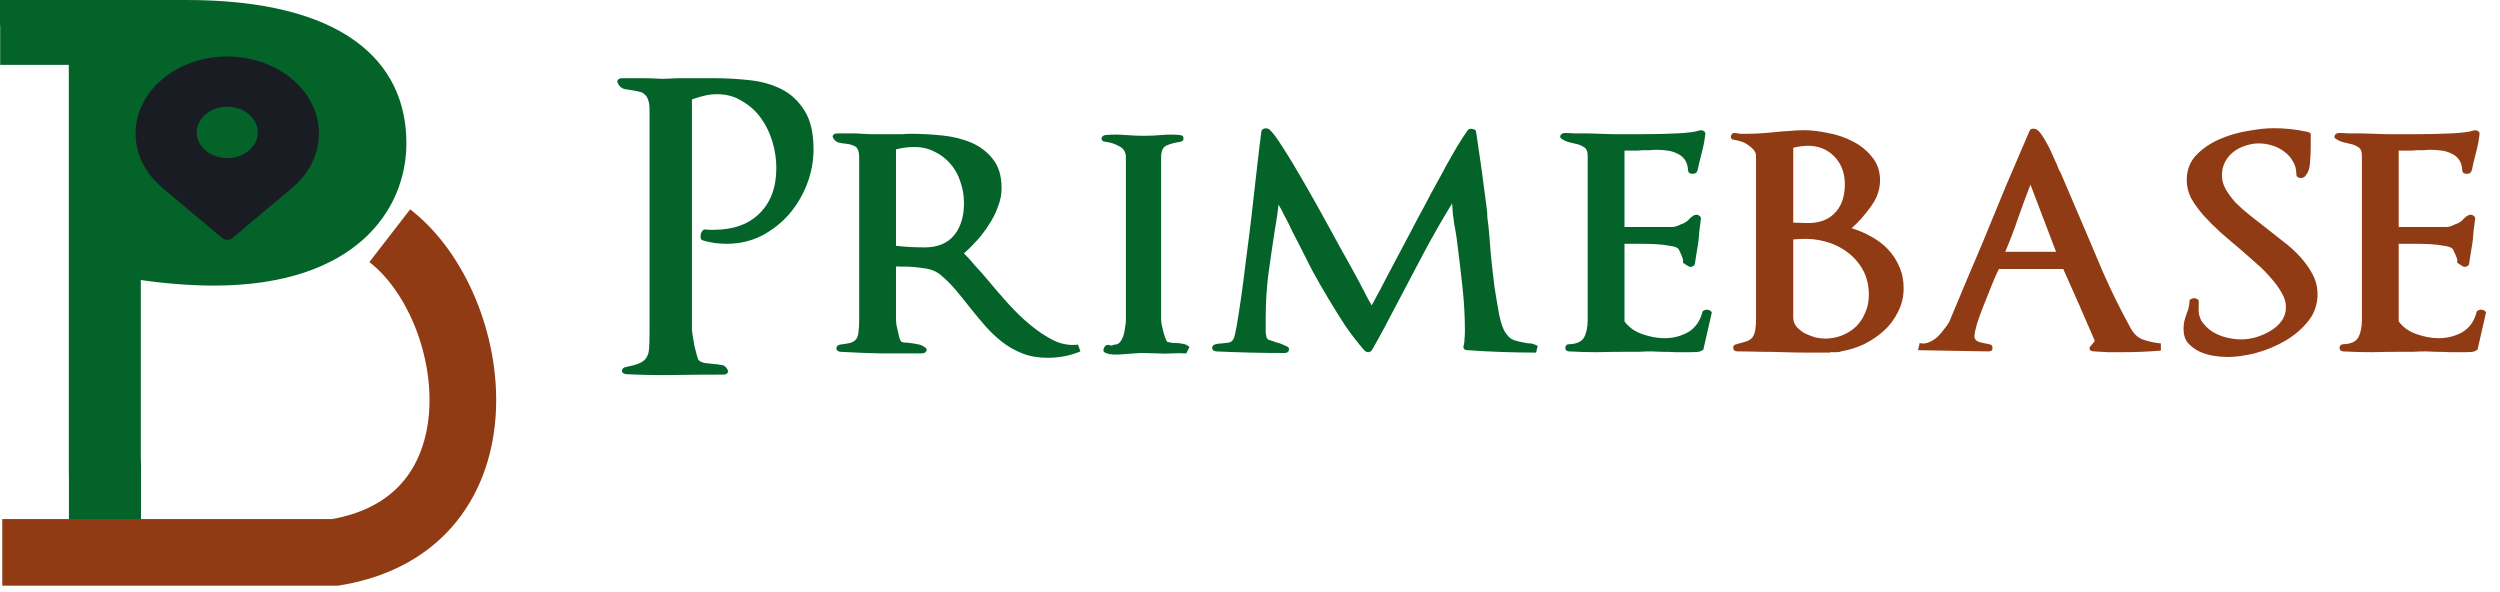 <svg width="300" height="71" viewBox="0 0 300 71" fill="none" xmlns="http://www.w3.org/2000/svg">
<path d="M97.624 17.928C97.624 15.976 97.272 14.44 96.568 13.32C95.864 12.168 94.952 11.304 93.832 10.728C92.712 10.152 91.432 9.784 89.992 9.624C88.552 9.464 87.096 9.384 85.624 9.384H81.736C81.256 9.384 80.776 9.4 80.296 9.432C79.816 9.464 79.32 9.464 78.808 9.432C78.264 9.4 77.736 9.384 77.224 9.384C76.744 9.384 76.232 9.384 75.688 9.384H74.68C74.424 9.384 74.248 9.448 74.152 9.576C74.056 9.704 74.056 9.848 74.152 10.008C74.312 10.36 74.568 10.584 74.92 10.68C75.304 10.744 75.688 10.808 76.072 10.872C76.296 10.904 76.52 10.952 76.744 11.016C76.968 11.048 77.16 11.144 77.32 11.304C77.512 11.432 77.656 11.64 77.752 11.928C77.88 12.216 77.944 12.6 77.944 13.08V39.864C77.944 40.664 77.928 41.304 77.896 41.784C77.864 42.264 77.752 42.648 77.56 42.936C77.368 43.224 77.08 43.448 76.696 43.608C76.312 43.768 75.784 43.912 75.112 44.04C74.792 44.104 74.632 44.264 74.632 44.52C74.664 44.744 74.84 44.872 75.16 44.904C77.112 45 79.048 45.032 80.968 45C82.92 44.968 84.856 44.952 86.776 44.952C87 44.952 87.16 44.904 87.256 44.808C87.384 44.68 87.4 44.536 87.304 44.376C87.144 44.024 86.904 43.832 86.584 43.8C86.264 43.736 85.88 43.688 85.432 43.656C85.176 43.624 84.888 43.592 84.568 43.56C84.248 43.496 84.008 43.384 83.848 43.224C83.784 43.16 83.704 42.952 83.608 42.6C83.512 42.248 83.416 41.864 83.32 41.448C83.256 41.032 83.192 40.648 83.128 40.296C83.064 39.912 83.032 39.656 83.032 39.528V11.928C83.48 11.768 83.96 11.624 84.472 11.496C84.984 11.368 85.512 11.304 86.056 11.304C87.176 11.304 88.168 11.576 89.032 12.12C89.928 12.632 90.68 13.304 91.288 14.136C91.896 14.968 92.36 15.912 92.68 16.968C93 18.024 93.16 19.08 93.16 20.136C93.16 22.472 92.488 24.296 91.144 25.608C89.832 26.92 87.992 27.576 85.624 27.576C85.464 27.576 85.304 27.576 85.144 27.576C84.984 27.576 84.824 27.56 84.664 27.528C84.504 27.528 84.376 27.592 84.28 27.72C84.184 27.816 84.12 27.96 84.088 28.152C84.056 28.312 84.056 28.472 84.088 28.632C84.152 28.76 84.264 28.84 84.424 28.872C85.288 29.128 86.216 29.256 87.208 29.256C88.712 29.256 90.104 28.936 91.384 28.296C92.664 27.624 93.768 26.76 94.696 25.704C95.624 24.616 96.344 23.4 96.856 22.056C97.368 20.712 97.624 19.336 97.624 17.928ZM129.646 42.168L129.358 41.352C128.398 41.48 127.438 41.32 126.478 40.872C125.518 40.392 124.574 39.768 123.646 39C122.718 38.232 121.822 37.368 120.958 36.408C120.094 35.448 119.278 34.504 118.51 33.576C118.03 33 117.55 32.456 117.07 31.944C116.622 31.4 116.158 30.888 115.678 30.408C116.222 29.928 116.75 29.4 117.262 28.824C117.806 28.216 118.286 27.576 118.702 26.904C119.15 26.232 119.502 25.528 119.758 24.792C120.046 24.056 120.19 23.32 120.19 22.584C120.19 21.112 119.838 19.944 119.134 19.08C118.462 18.216 117.598 17.56 116.542 17.112C115.486 16.664 114.302 16.376 112.99 16.248C111.71 16.12 110.478 16.056 109.294 16.056C108.942 16.056 108.606 16.072 108.286 16.104C107.998 16.104 107.694 16.104 107.374 16.104H106.366C105.854 16.104 105.374 16.104 104.926 16.104C104.478 16.104 103.998 16.088 103.486 16.056C103.102 16.024 102.718 16.008 102.334 16.008C101.95 16.008 101.582 16.008 101.23 16.008H100.51C100.254 16.008 100.078 16.072 99.982 16.2C99.886 16.328 99.902 16.472 100.03 16.632C100.19 16.888 100.398 17.048 100.654 17.112C100.91 17.176 101.214 17.224 101.566 17.256C101.918 17.288 102.254 17.384 102.574 17.544C102.926 17.704 103.102 18.168 103.102 18.936V38.424C103.102 39.032 103.07 39.528 103.006 39.912C102.974 40.264 102.878 40.536 102.718 40.728C102.558 40.92 102.318 41.064 101.998 41.16C101.71 41.224 101.31 41.288 100.798 41.352C100.51 41.416 100.366 41.576 100.366 41.832C100.398 42.056 100.558 42.184 100.846 42.216C102.478 42.312 104.094 42.376 105.694 42.408C107.326 42.408 108.958 42.408 110.59 42.408C110.878 42.408 111.07 42.312 111.166 42.12C111.262 41.928 111.182 41.768 110.926 41.64C110.67 41.448 110.382 41.336 110.062 41.304C109.774 41.24 109.486 41.192 109.198 41.16C109.038 41.128 108.846 41.112 108.622 41.112C108.43 41.112 108.286 41.08 108.19 41.016C108.126 40.984 108.046 40.856 107.95 40.632C107.886 40.376 107.822 40.104 107.758 39.816C107.694 39.496 107.63 39.208 107.566 38.952C107.534 38.664 107.518 38.456 107.518 38.328V31.992C107.774 31.96 107.934 31.96 107.998 31.992C108.094 31.992 108.27 31.992 108.526 31.992C109.23 31.992 109.998 32.056 110.83 32.184C111.694 32.28 112.398 32.568 112.942 33.048C113.55 33.56 114.126 34.136 114.67 34.776C115.214 35.416 115.758 36.088 116.302 36.792C116.91 37.56 117.534 38.312 118.174 39.048C118.814 39.784 119.502 40.44 120.238 41.016C120.974 41.592 121.79 42.056 122.686 42.408C123.582 42.76 124.59 42.936 125.71 42.936C127.118 42.936 128.43 42.68 129.646 42.168ZM115.678 24.36C115.678 25.992 115.278 27.288 114.478 28.248C113.678 29.208 112.494 29.688 110.926 29.688C110.382 29.688 109.806 29.672 109.198 29.64C108.622 29.608 108.062 29.56 107.518 29.496V17.928C108.222 17.736 108.958 17.64 109.726 17.64C110.622 17.64 111.438 17.832 112.174 18.216C112.91 18.568 113.534 19.048 114.046 19.656C114.59 20.264 114.99 20.984 115.246 21.816C115.534 22.616 115.678 23.464 115.678 24.36ZM142.739 41.64C142.483 41.416 142.211 41.288 141.923 41.256C141.667 41.192 141.363 41.16 141.011 41.16C140.851 41.16 140.675 41.144 140.483 41.112C140.291 41.08 140.147 41.048 140.051 41.016C139.987 40.92 139.907 40.744 139.811 40.488C139.715 40.232 139.635 39.96 139.571 39.672C139.507 39.384 139.443 39.112 139.379 38.856C139.347 38.6 139.331 38.408 139.331 38.28V18.888C139.331 18.12 139.555 17.64 140.003 17.448C140.451 17.256 140.995 17.112 141.635 17.016C141.923 16.952 142.051 16.808 142.019 16.584C142.019 16.36 141.875 16.232 141.587 16.2C140.851 16.136 140.131 16.136 139.427 16.2C138.723 16.264 138.003 16.296 137.267 16.296C136.531 16.296 135.779 16.264 135.011 16.2C134.243 16.136 133.475 16.136 132.707 16.2C132.387 16.232 132.211 16.376 132.179 16.632C132.179 16.856 132.339 16.984 132.659 17.016C133.235 17.08 133.779 17.256 134.291 17.544C134.835 17.8 135.107 18.248 135.107 18.888V38.424C135.107 38.68 135.075 38.968 135.011 39.288C134.979 39.608 134.915 39.928 134.819 40.248C134.723 40.568 134.579 40.84 134.387 41.064C134.227 41.256 134.019 41.352 133.763 41.352C133.699 41.352 133.603 41.384 133.475 41.448C133.379 41.48 133.251 41.464 133.091 41.4C132.803 41.336 132.595 41.464 132.467 41.784C132.339 42.072 132.419 42.264 132.707 42.36C132.931 42.456 133.235 42.52 133.619 42.552C134.035 42.552 134.451 42.536 134.867 42.504C135.315 42.472 135.731 42.44 136.115 42.408C136.499 42.376 136.819 42.36 137.075 42.36L138.899 42.408C139.507 42.44 140.083 42.44 140.627 42.408C141.203 42.376 141.779 42.376 142.355 42.408L142.739 41.64ZM184.525 41.496C184.045 41.272 183.709 41.176 183.517 41.208C183.357 41.208 183.149 41.176 182.893 41.112C182.509 41.048 182.109 40.952 181.693 40.824C181.309 40.696 180.973 40.408 180.685 39.96C180.397 39.576 180.141 38.872 179.917 37.848C179.725 36.824 179.533 35.688 179.341 34.44C179.181 33.192 179.037 31.928 178.909 30.648C178.813 29.336 178.717 28.184 178.621 27.192C178.557 26.744 178.509 26.36 178.477 26.04C178.477 25.72 178.461 25.432 178.429 25.176C178.045 22.072 177.613 18.952 177.133 15.816C177.101 15.624 176.957 15.512 176.701 15.48C176.477 15.416 176.285 15.464 176.125 15.624C175.485 16.552 174.893 17.496 174.349 18.456C173.805 19.384 173.293 20.312 172.813 21.24C172.653 21.528 172.477 21.848 172.285 22.2C172.093 22.552 171.917 22.872 171.757 23.16C171.277 24.088 170.781 25.016 170.269 25.944C169.789 26.84 169.309 27.752 168.829 28.68C168.125 30.024 167.421 31.352 166.717 32.664C166.045 33.976 165.341 35.304 164.605 36.648C164.317 36.168 164.013 35.608 163.693 34.968C163.373 34.328 162.877 33.4 162.205 32.184C161.341 30.648 160.413 28.968 159.421 27.144C158.429 25.32 157.469 23.608 156.541 22.008C155.613 20.376 154.765 18.968 153.997 17.784C153.261 16.6 152.701 15.848 152.317 15.528C152.125 15.4 151.917 15.368 151.693 15.432C151.501 15.496 151.389 15.624 151.357 15.816C151.325 16.008 151.293 16.28 151.261 16.632C151.229 16.952 151.181 17.32 151.117 17.736C150.989 18.76 150.845 20.008 150.685 21.48C150.525 22.952 150.349 24.504 150.157 26.136C149.965 27.768 149.757 29.416 149.533 31.08C149.341 32.712 149.149 34.2 148.957 35.544C148.765 36.888 148.589 38.024 148.429 38.952C148.269 39.88 148.141 40.44 148.045 40.632C147.917 40.888 147.725 41.048 147.469 41.112C147.213 41.144 146.941 41.176 146.653 41.208C146.397 41.208 146.141 41.24 145.885 41.304C145.597 41.368 145.453 41.528 145.453 41.784C145.485 42.008 145.645 42.136 145.933 42.168C147.309 42.232 148.669 42.28 150.013 42.312C151.389 42.344 152.765 42.36 154.141 42.36C154.429 42.36 154.605 42.248 154.669 42.024C154.733 41.8 154.637 41.64 154.381 41.544C153.837 41.288 153.453 41.144 153.229 41.112C153.037 41.048 152.861 40.984 152.701 40.92C152.509 40.856 152.349 40.808 152.221 40.776C152.125 40.712 152.045 40.616 151.981 40.488C151.949 40.36 151.917 40.168 151.885 39.912C151.885 39.656 151.885 39.304 151.885 38.856V38.088C151.885 36.456 151.981 34.808 152.173 33.144C152.397 31.48 152.637 29.816 152.893 28.152C152.989 27.544 153.085 26.952 153.181 26.376C153.277 25.8 153.357 25.192 153.421 24.552C153.709 25.032 153.933 25.448 154.093 25.8C154.285 26.152 154.461 26.488 154.621 26.808C154.781 27.128 154.941 27.464 155.101 27.816C155.293 28.168 155.517 28.6 155.773 29.112C156.317 30.168 156.877 31.272 157.453 32.424C158.061 33.544 158.701 34.664 159.373 35.784C160.045 36.904 160.733 38.008 161.437 39.096C162.173 40.152 162.941 41.144 163.741 42.072C163.901 42.2 164.061 42.264 164.221 42.264C164.413 42.232 164.557 42.136 164.653 41.976C165.165 41.08 165.661 40.184 166.141 39.288C166.621 38.392 167.101 37.48 167.581 36.552C168.669 34.504 169.741 32.472 170.797 30.456C171.885 28.408 173.037 26.392 174.253 24.408C174.285 24.952 174.317 25.4 174.349 25.752C174.413 26.104 174.461 26.456 174.493 26.808C174.557 27.128 174.621 27.48 174.685 27.864C174.749 28.216 174.813 28.664 174.877 29.208C175.101 30.968 175.309 32.728 175.501 34.488C175.693 36.248 175.789 37.992 175.789 39.72C175.789 40.04 175.773 40.36 175.741 40.68C175.741 40.968 175.709 41.224 175.645 41.448C175.581 41.608 175.597 41.752 175.693 41.88C175.789 41.976 175.933 42.024 176.125 42.024C178.845 42.216 181.581 42.312 184.333 42.312L184.525 41.496ZM205.403 37.56C205.435 37.464 205.387 37.384 205.259 37.32C205.163 37.224 205.051 37.176 204.923 37.176C204.795 37.144 204.667 37.16 204.539 37.224C204.411 37.256 204.331 37.32 204.299 37.416C204.011 38.536 203.435 39.352 202.571 39.864C201.707 40.344 200.763 40.584 199.739 40.584C198.907 40.584 198.027 40.424 197.099 40.104C196.171 39.784 195.451 39.272 194.939 38.568V29.256H195.563C195.947 29.256 196.427 29.256 197.003 29.256C197.579 29.256 198.155 29.272 198.731 29.304C199.339 29.336 199.883 29.4 200.363 29.496C200.843 29.56 201.163 29.656 201.323 29.784C201.419 29.848 201.515 30.008 201.611 30.264C201.739 30.52 201.851 30.792 201.947 31.08C201.979 31.24 201.979 31.368 201.947 31.464C201.947 31.528 202.139 31.672 202.523 31.896C202.683 32.024 202.859 32.056 203.051 31.992C203.243 31.928 203.355 31.816 203.387 31.656C203.451 31.208 203.515 30.792 203.579 30.408C203.643 30.024 203.707 29.64 203.771 29.256C203.835 28.84 203.883 28.344 203.915 27.768C203.979 27.192 204.043 26.696 204.107 26.28C204.139 26.12 204.075 25.992 203.915 25.896C203.787 25.768 203.611 25.736 203.387 25.8C203.195 25.864 202.987 26.008 202.763 26.232C202.571 26.456 202.347 26.632 202.091 26.76H202.139C201.851 26.856 201.579 26.968 201.323 27.096C201.067 27.192 200.859 27.24 200.699 27.24H194.939V18.072H195.803C196.059 18.072 196.315 18.072 196.571 18.072C196.827 18.04 197.067 18.024 197.291 18.024C197.547 18.024 197.787 18.024 198.011 18.024C198.267 17.992 198.523 17.976 198.779 17.976C199.227 17.976 199.675 18.008 200.123 18.072C200.571 18.136 200.971 18.264 201.323 18.456C201.675 18.616 201.963 18.856 202.187 19.176C202.411 19.496 202.539 19.928 202.571 20.472C202.603 20.728 202.779 20.856 203.099 20.856C203.419 20.856 203.611 20.744 203.675 20.52C203.739 20.328 203.787 20.136 203.819 19.944C203.851 19.752 203.899 19.544 203.963 19.32C204.091 18.808 204.219 18.296 204.347 17.784C204.475 17.272 204.571 16.712 204.635 16.104C204.667 15.944 204.603 15.816 204.443 15.72C204.283 15.624 204.091 15.608 203.867 15.672C203.419 15.832 202.539 15.944 201.227 16.008C199.915 16.072 198.459 16.104 196.859 16.104C195.739 16.104 194.635 16.104 193.547 16.104C192.459 16.072 191.451 16.04 190.523 16.008C189.947 16.008 189.419 16.008 188.939 16.008C188.491 15.976 188.123 15.96 187.835 15.96C187.547 15.96 187.355 16.056 187.259 16.248C187.163 16.44 187.243 16.6 187.499 16.728C187.755 16.888 188.011 17 188.267 17.064C188.555 17.128 188.827 17.192 189.083 17.256C189.435 17.32 189.755 17.448 190.043 17.64C190.363 17.8 190.523 18.152 190.523 18.696V38.376C190.523 39.24 190.379 39.944 190.091 40.488C189.803 41 189.211 41.272 188.315 41.304C188.027 41.304 187.867 41.448 187.835 41.736C187.835 41.992 187.979 42.136 188.267 42.168C189.387 42.232 190.523 42.264 191.675 42.264C192.827 42.232 193.979 42.216 195.131 42.216C195.643 42.216 196.155 42.216 196.667 42.216C197.179 42.184 197.691 42.168 198.203 42.168C198.427 42.168 198.811 42.184 199.355 42.216C199.931 42.216 200.523 42.232 201.131 42.264C201.771 42.264 202.363 42.264 202.907 42.264C203.451 42.264 203.819 42.232 204.011 42.168L204.395 41.976L205.403 37.56Z" fill="#036328"/>
<path d="M228.437 34.584C228.437 33.624 228.261 32.76 227.909 31.992C227.589 31.224 227.141 30.536 226.565 29.928C225.989 29.32 225.317 28.808 224.549 28.392C223.813 27.976 223.029 27.64 222.197 27.384C223.029 26.648 223.797 25.784 224.501 24.792C225.237 23.8 225.605 22.744 225.605 21.624C225.605 20.536 225.285 19.608 224.645 18.84C224.037 18.072 223.269 17.448 222.341 16.968C221.413 16.488 220.421 16.152 219.365 15.96C218.309 15.736 217.349 15.624 216.485 15.624C215.877 15.624 215.269 15.656 214.661 15.72C214.053 15.752 213.461 15.8 212.885 15.864C212.277 15.928 211.701 15.976 211.157 16.008C210.613 16.04 210.053 16.056 209.477 16.056C209.285 16.056 209.077 16.056 208.853 16.056C208.661 16.024 208.453 15.992 208.229 15.96C207.941 15.928 207.765 16.056 207.701 16.344C207.669 16.6 207.797 16.744 208.085 16.776C208.309 16.808 208.581 16.872 208.901 16.968C209.221 17.064 209.509 17.208 209.765 17.4C210.021 17.56 210.245 17.752 210.437 17.976C210.629 18.2 210.725 18.456 210.725 18.744V38.232C210.725 38.808 210.693 39.272 210.629 39.624C210.565 39.976 210.453 40.264 210.293 40.488C210.133 40.68 209.893 40.84 209.573 40.968C209.253 41.064 208.853 41.176 208.373 41.304C208.085 41.368 207.957 41.528 207.989 41.784C208.021 42.04 208.197 42.168 208.517 42.168C209.381 42.168 210.309 42.184 211.301 42.216C212.325 42.216 213.253 42.232 214.085 42.264C215.013 42.296 215.925 42.312 216.821 42.312C217.749 42.312 218.677 42.312 219.605 42.312V42.264H219.701C219.957 42.264 220.181 42.264 220.373 42.264C220.597 42.264 220.789 42.232 220.949 42.168H220.901C221.861 42.008 222.789 41.72 223.685 41.304C224.581 40.856 225.381 40.312 226.085 39.672C226.789 39.032 227.349 38.28 227.765 37.416C228.213 36.552 228.437 35.608 228.437 34.584ZM221.381 22.104C221.381 23.64 220.949 24.824 220.085 25.656C219.253 26.456 218.117 26.824 216.677 26.76L215.189 26.712V17.736C215.829 17.576 216.421 17.496 216.965 17.496C218.245 17.496 219.301 17.928 220.133 18.792C220.965 19.656 221.381 20.76 221.381 22.104ZM224.261 35.4C224.261 36.168 224.117 36.872 223.829 37.512C223.573 38.152 223.205 38.712 222.725 39.192C222.245 39.64 221.685 39.992 221.045 40.248C220.405 40.504 219.717 40.632 218.981 40.632C218.661 40.632 218.277 40.584 217.829 40.488C217.413 40.36 216.997 40.2 216.581 40.008C216.197 39.784 215.861 39.512 215.573 39.192C215.317 38.872 215.189 38.504 215.189 38.088V28.728L216.053 28.68C217.045 28.616 218.021 28.712 218.981 28.968C219.973 29.224 220.853 29.64 221.621 30.216C222.421 30.792 223.061 31.512 223.541 32.376C224.021 33.24 224.261 34.248 224.261 35.4ZM259.303 42.072V41.208C258.599 41.144 257.911 41 257.239 40.776C256.567 40.552 256.039 40.072 255.655 39.336C254.439 37.128 253.319 34.856 252.295 32.52C251.303 30.152 250.311 27.816 249.319 25.512L247.207 20.568V20.616C247.143 20.52 247.079 20.392 247.015 20.232C246.951 20.04 246.871 19.832 246.775 19.608V19.656C246.615 19.304 246.439 18.904 246.247 18.456C246.055 18.008 245.847 17.592 245.623 17.208C245.399 16.792 245.175 16.424 244.951 16.104C244.727 15.784 244.503 15.576 244.279 15.48C243.927 15.384 243.687 15.448 243.559 15.672C242.599 17.912 241.639 20.152 240.679 22.392C239.751 24.632 238.823 26.888 237.895 29.16C237.255 30.696 236.583 32.28 235.879 33.912C235.207 35.512 234.551 37.08 233.911 38.616C233.751 38.904 233.527 39.224 233.239 39.576C232.983 39.928 232.695 40.248 232.375 40.536C232.055 40.792 231.719 40.984 231.367 41.112C231.015 41.24 230.679 41.256 230.359 41.16L230.167 42.024L238.615 42.168C238.935 42.168 239.095 42.04 239.095 41.784C239.127 41.496 238.983 41.336 238.663 41.304C238.343 41.24 237.975 41.16 237.559 41.064C237.143 40.936 236.935 40.696 236.935 40.344C236.935 40.056 237.031 39.576 237.223 38.904C237.447 38.2 237.719 37.448 238.039 36.648C238.359 35.848 238.679 35.048 238.999 34.248C239.319 33.448 239.607 32.792 239.863 32.28H247.591C248.263 33.784 248.903 35.224 249.511 36.6C250.119 37.976 250.743 39.416 251.383 40.92L250.951 41.448C250.759 41.608 250.695 41.768 250.759 41.928C250.855 42.088 251.031 42.168 251.287 42.168C251.863 42.2 252.423 42.232 252.967 42.264C253.511 42.264 254.071 42.264 254.647 42.264C255.447 42.264 256.231 42.248 256.999 42.216C257.767 42.184 258.535 42.136 259.303 42.072ZM246.727 30.216H240.631C241.239 28.776 241.751 27.432 242.167 26.184C242.615 24.904 243.111 23.56 243.655 22.152L246.727 30.216ZM278.104 35.304C278.104 34.472 277.912 33.688 277.528 32.952C277.144 32.216 276.648 31.512 276.04 30.84C275.432 30.168 274.744 29.544 273.976 28.968C273.208 28.36 272.456 27.768 271.72 27.192C271.144 26.744 270.552 26.28 269.944 25.8C269.336 25.32 268.776 24.824 268.264 24.312C267.784 23.768 267.384 23.224 267.064 22.68C266.776 22.136 266.632 21.592 266.632 21.048C266.632 20.44 266.76 19.896 267.016 19.416C267.272 18.936 267.608 18.536 268.024 18.216C268.44 17.896 268.904 17.656 269.416 17.496C269.96 17.304 270.504 17.208 271.048 17.208C271.592 17.208 272.12 17.288 272.632 17.448C273.176 17.608 273.656 17.848 274.072 18.168C274.52 18.488 274.872 18.872 275.128 19.32C275.416 19.768 275.56 20.296 275.56 20.904C275.56 21.128 275.672 21.272 275.896 21.336C276.152 21.4 276.376 21.352 276.568 21.192C276.952 20.776 277.16 20.248 277.192 19.608C277.256 18.936 277.288 18.28 277.288 17.64V16.296C277.352 16.04 277.208 15.88 276.856 15.816C275.544 15.528 274.2 15.384 272.824 15.384C271.96 15.384 270.92 15.496 269.704 15.72C268.52 15.912 267.384 16.248 266.296 16.728C265.208 17.208 264.28 17.848 263.512 18.648C262.776 19.448 262.408 20.44 262.408 21.624C262.408 22.36 262.584 23.08 262.936 23.784C263.32 24.456 263.816 25.144 264.424 25.848C265.032 26.52 265.704 27.192 266.44 27.864C267.208 28.536 267.976 29.192 268.744 29.832C269.416 30.408 270.072 30.984 270.712 31.56C271.384 32.136 271.976 32.728 272.488 33.336C273.032 33.944 273.464 34.536 273.784 35.112C274.136 35.688 274.312 36.264 274.312 36.84C274.312 37.48 274.136 38.04 273.784 38.52C273.432 39 272.984 39.4 272.44 39.72C271.896 40.04 271.304 40.296 270.664 40.488C270.056 40.648 269.496 40.728 268.984 40.728C268.376 40.728 267.752 40.648 267.112 40.488C266.504 40.328 265.944 40.088 265.432 39.768C264.92 39.416 264.504 39 264.184 38.52C263.896 38.008 263.784 37.416 263.848 36.744V36.168C263.848 36.04 263.784 35.944 263.656 35.88C263.56 35.816 263.448 35.784 263.32 35.784C263.192 35.784 263.064 35.816 262.936 35.88C262.808 35.912 262.744 35.992 262.744 36.12C262.712 36.664 262.616 37.112 262.456 37.464C262.328 37.816 262.216 38.168 262.12 38.52C262.056 38.84 262.024 39.16 262.024 39.48C262.024 40.152 262.2 40.712 262.552 41.16C262.936 41.576 263.384 41.912 263.896 42.168C264.44 42.424 265.016 42.6 265.624 42.696C266.232 42.792 266.792 42.84 267.304 42.84C268.328 42.84 269.464 42.68 270.712 42.36C271.992 42.008 273.176 41.512 274.264 40.872C275.352 40.232 276.264 39.448 277 38.52C277.736 37.592 278.104 36.52 278.104 35.304ZM298.309 37.56C298.341 37.464 298.293 37.384 298.165 37.32C298.069 37.224 297.957 37.176 297.829 37.176C297.701 37.144 297.573 37.16 297.445 37.224C297.317 37.256 297.237 37.32 297.205 37.416C296.917 38.536 296.341 39.352 295.477 39.864C294.613 40.344 293.669 40.584 292.645 40.584C291.813 40.584 290.933 40.424 290.005 40.104C289.077 39.784 288.357 39.272 287.845 38.568V29.256H288.469C288.853 29.256 289.333 29.256 289.909 29.256C290.485 29.256 291.061 29.272 291.637 29.304C292.245 29.336 292.789 29.4 293.269 29.496C293.749 29.56 294.069 29.656 294.229 29.784C294.325 29.848 294.421 30.008 294.517 30.264C294.645 30.52 294.757 30.792 294.853 31.08C294.885 31.24 294.885 31.368 294.853 31.464C294.853 31.528 295.045 31.672 295.429 31.896C295.589 32.024 295.765 32.056 295.957 31.992C296.149 31.928 296.261 31.816 296.293 31.656C296.357 31.208 296.421 30.792 296.485 30.408C296.549 30.024 296.613 29.64 296.677 29.256C296.741 28.84 296.789 28.344 296.821 27.768C296.885 27.192 296.949 26.696 297.013 26.28C297.045 26.12 296.981 25.992 296.821 25.896C296.693 25.768 296.517 25.736 296.293 25.8C296.101 25.864 295.893 26.008 295.669 26.232C295.477 26.456 295.253 26.632 294.997 26.76H295.045C294.757 26.856 294.485 26.968 294.229 27.096C293.973 27.192 293.765 27.24 293.605 27.24H287.845V18.072H288.709C288.965 18.072 289.221 18.072 289.477 18.072C289.733 18.04 289.973 18.024 290.197 18.024C290.453 18.024 290.693 18.024 290.917 18.024C291.173 17.992 291.429 17.976 291.685 17.976C292.133 17.976 292.581 18.008 293.029 18.072C293.477 18.136 293.877 18.264 294.229 18.456C294.581 18.616 294.869 18.856 295.093 19.176C295.317 19.496 295.445 19.928 295.477 20.472C295.509 20.728 295.685 20.856 296.005 20.856C296.325 20.856 296.517 20.744 296.581 20.52C296.645 20.328 296.693 20.136 296.725 19.944C296.757 19.752 296.805 19.544 296.869 19.32C296.997 18.808 297.125 18.296 297.253 17.784C297.381 17.272 297.477 16.712 297.541 16.104C297.573 15.944 297.509 15.816 297.349 15.72C297.189 15.624 296.997 15.608 296.773 15.672C296.325 15.832 295.445 15.944 294.133 16.008C292.821 16.072 291.365 16.104 289.765 16.104C288.645 16.104 287.541 16.104 286.453 16.104C285.365 16.072 284.357 16.04 283.429 16.008C282.853 16.008 282.325 16.008 281.845 16.008C281.397 15.976 281.029 15.96 280.741 15.96C280.453 15.96 280.261 16.056 280.165 16.248C280.069 16.44 280.149 16.6 280.405 16.728C280.661 16.888 280.917 17 281.173 17.064C281.461 17.128 281.733 17.192 281.989 17.256C282.341 17.32 282.661 17.448 282.949 17.64C283.269 17.8 283.429 18.152 283.429 18.696V38.376C283.429 39.24 283.285 39.944 282.997 40.488C282.709 41 282.117 41.272 281.221 41.304C280.933 41.304 280.773 41.448 280.741 41.736C280.741 41.992 280.885 42.136 281.173 42.168C282.293 42.232 283.429 42.264 284.581 42.264C285.733 42.232 286.885 42.216 288.037 42.216C288.549 42.216 289.061 42.216 289.573 42.216C290.085 42.184 290.597 42.168 291.109 42.168C291.333 42.168 291.717 42.184 292.261 42.216C292.837 42.216 293.429 42.232 294.037 42.264C294.677 42.264 295.269 42.264 295.813 42.264C296.357 42.264 296.725 42.232 296.917 42.168L297.301 41.976L298.309 37.56Z" fill="#903B13"/>
<path fill-rule="evenodd" clip-rule="evenodd" d="M48.768 17.184C48.768 7.296 41.088 0 22.368 0H0V3.072H0.022L0.022 7.784L8.254 7.784C8.255 7.876 8.256 7.969 8.256 8.064V56.784H8.272V62.784L1.44 62.784H25.152L16.922 62.784V55.784H16.932C16.907 55.455 16.896 55.101 16.896 54.72V33.6C19.392 33.984 22.848 34.272 25.632 34.272C42.72 34.272 48.768 25.152 48.768 17.184Z" fill="#036328"/>
<path d="M46.772 28.284C57.772 36.784 61.272 62.784 40.225 66.284H0.272" stroke="#903B13" stroke-width="8"/>
<path fill-rule="evenodd" clip-rule="evenodd" d="M35.05 9.489C30.754 5.883 23.79 5.883 19.494 9.489C15.198 13.095 15.198 18.942 19.494 22.549L26.674 28.576C27.004 28.854 27.54 28.854 27.87 28.576L35.05 22.549C39.346 18.942 39.346 13.095 35.05 9.489ZM27.272 18.966C29.297 18.966 30.939 17.587 30.939 15.887C30.939 14.188 29.297 12.809 27.272 12.809C25.247 12.809 23.605 14.188 23.605 15.887C23.605 17.587 25.247 18.966 27.272 18.966Z" fill="#191C23"/>
</svg>
